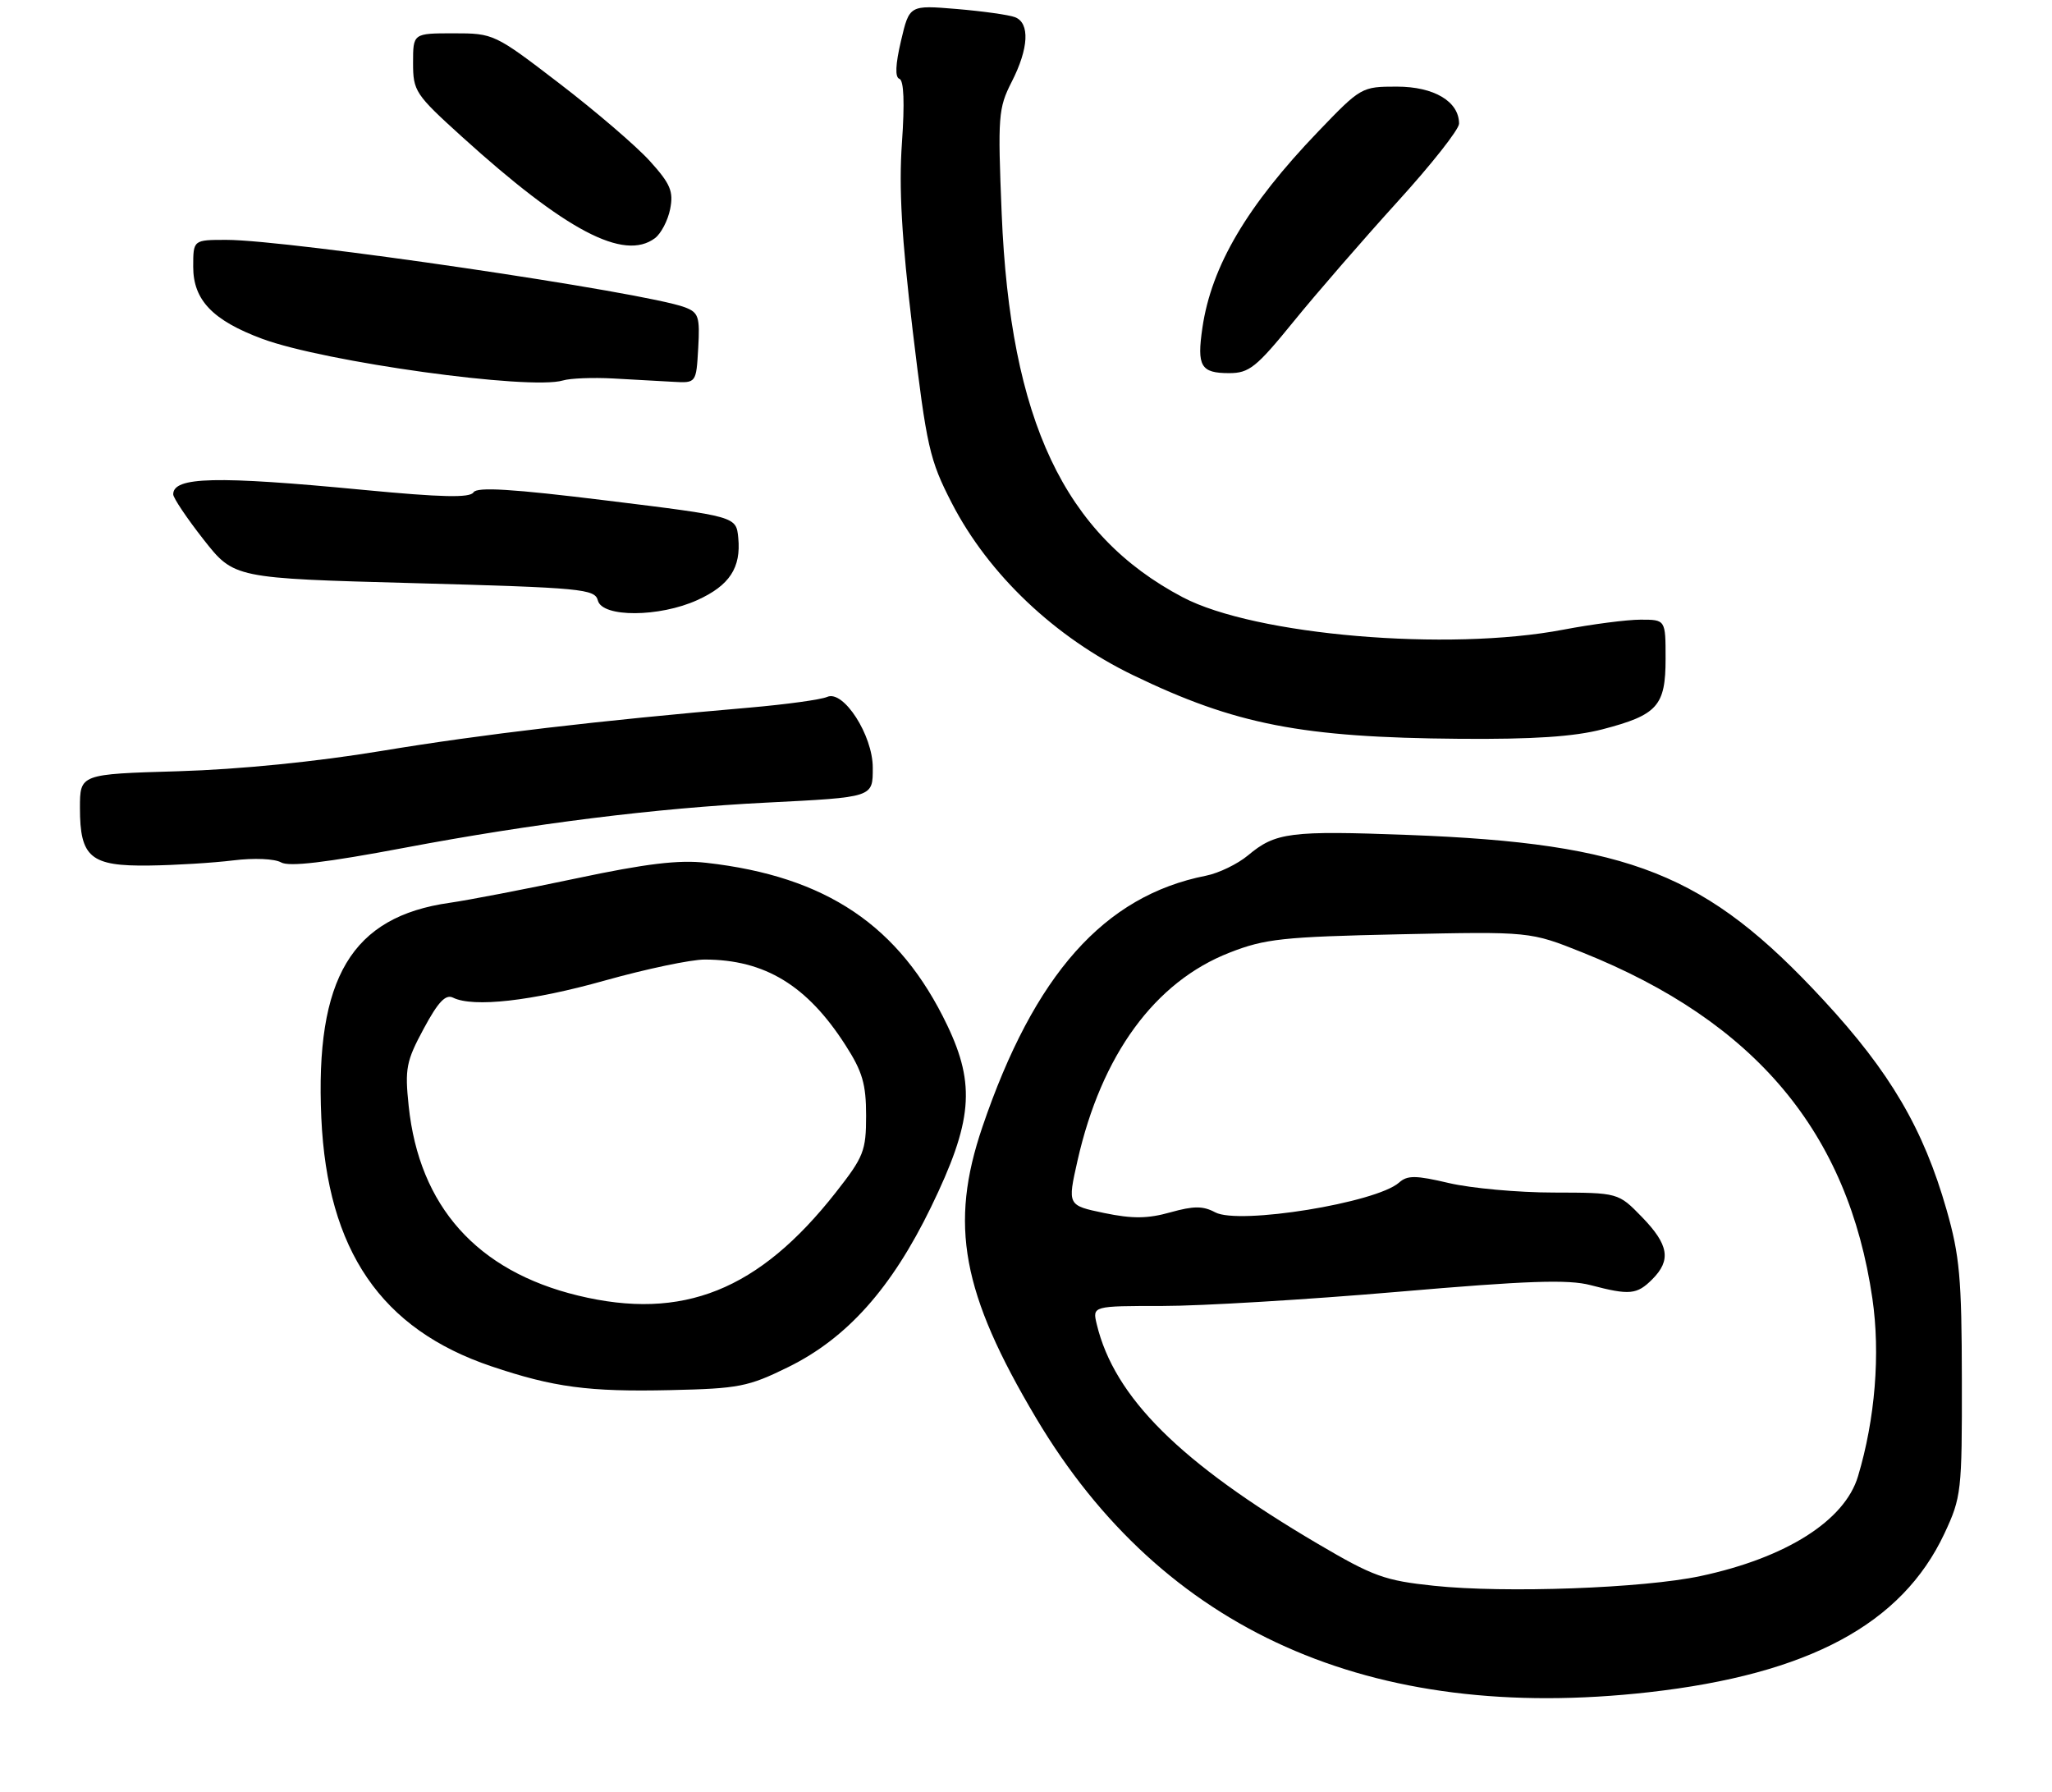 <?xml version="1.0" encoding="UTF-8" standalone="no"?>
<!DOCTYPE svg PUBLIC "-//W3C//DTD SVG 1.1//EN" "http://www.w3.org/Graphics/SVG/1.1/DTD/svg11.dtd" >
<svg xmlns="http://www.w3.org/2000/svg" xmlns:xlink="http://www.w3.org/1999/xlink" version="1.1" viewBox="0 0 308 269">
 <g >
 <path fill="currentColor"
d=" M 247.50 253.97 C 271.49 251.26 285.47 243.75 291.85 230.16 C 294.40 224.70 294.50 223.87 294.47 207.00 C 294.45 191.84 294.14 188.43 292.17 181.55 C 288.70 169.41 283.70 160.89 273.71 150.10 C 256.14 131.11 244.77 126.58 211.42 125.31 C 193.65 124.64 191.45 124.92 187.33 128.37 C 185.77 129.67 182.93 131.05 181.00 131.43 C 165.73 134.45 155.24 146.24 147.45 169.15 C 142.46 183.82 144.35 194.05 155.53 212.85 C 174.51 244.75 205.68 258.68 247.50 253.97 Z  M 118.32 205.17 C 127.15 200.82 133.81 193.36 139.74 181.17 C 145.96 168.37 146.46 162.84 142.18 153.88 C 135.03 138.93 124.04 131.52 106.00 129.49 C 101.88 129.02 96.99 129.61 86.50 131.83 C 78.80 133.46 70.26 135.10 67.52 135.49 C 52.78 137.57 47.28 146.77 48.23 167.78 C 49.13 187.69 57.21 199.48 73.76 205.06 C 83.11 208.21 88.35 208.91 100.64 208.63 C 110.91 208.40 112.30 208.13 118.32 205.17 Z  M 35.00 129.13 C 38.12 128.74 41.23 128.88 42.19 129.43 C 43.38 130.12 48.91 129.46 60.69 127.24 C 79.96 123.60 98.45 121.29 115.00 120.46 C 131.19 119.64 131.00 119.70 131.00 115.21 C 131.00 110.34 126.60 103.51 124.16 104.59 C 123.25 105.00 118.00 105.72 112.50 106.20 C 89.82 108.15 72.29 110.21 57.33 112.69 C 47.40 114.33 36.01 115.47 26.75 115.75 C 12.00 116.18 12.00 116.18 12.00 121.26 C 12.00 128.70 13.59 130.02 22.40 129.90 C 26.31 129.85 31.98 129.50 35.00 129.13 Z  M 240.51 109.46 C 248.80 107.30 250.00 105.95 250.00 98.85 C 250.00 93.00 250.00 93.00 246.25 93.00 C 244.19 93.00 238.97 93.68 234.66 94.50 C 217.36 97.81 188.36 95.34 177.53 89.64 C 159.74 80.28 151.63 63.10 150.35 32.07 C 149.75 17.42 149.84 16.24 151.85 12.29 C 154.42 7.26 154.61 3.45 152.35 2.58 C 151.45 2.23 147.51 1.68 143.60 1.35 C 136.50 0.76 136.50 0.76 135.24 6.12 C 134.40 9.69 134.32 11.61 135.00 11.83 C 135.67 12.06 135.80 15.43 135.38 21.42 C 134.90 28.23 135.33 35.66 136.99 49.59 C 139.10 67.14 139.52 69.00 142.86 75.50 C 148.38 86.21 158.36 95.68 170.11 101.35 C 185.46 108.76 195.41 110.69 219.04 110.88 C 230.17 110.97 236.26 110.56 240.51 109.46 Z  M 104.67 90.06 C 109.50 87.87 111.25 85.21 110.81 80.71 C 110.50 77.51 110.50 77.51 91.14 75.13 C 76.85 73.37 71.59 73.05 71.07 73.89 C 70.54 74.74 66.34 74.65 54.52 73.52 C 32.40 71.40 26.00 71.55 26.00 74.19 C 26.00 74.73 28.05 77.78 30.56 80.98 C 35.13 86.79 35.13 86.79 62.19 87.52 C 87.44 88.21 89.29 88.39 89.74 90.13 C 90.41 92.69 98.97 92.65 104.67 90.06 Z  M 92.00 56.80 C 95.03 56.97 99.08 57.19 101.00 57.30 C 104.50 57.50 104.50 57.50 104.80 52.25 C 105.07 47.54 104.86 46.90 102.80 46.12 C 96.83 43.86 43.37 36.00 33.98 36.00 C 29.00 36.00 29.00 36.00 29.00 40.05 C 29.00 45.03 31.93 48.09 39.36 50.85 C 48.74 54.33 79.53 58.59 84.50 57.10 C 85.60 56.77 88.97 56.64 92.00 56.80 Z  M 194.17 48.25 C 197.63 43.99 204.64 35.92 209.73 30.31 C 214.83 24.71 219.00 19.43 219.00 18.56 C 219.00 15.23 215.25 13.00 209.66 13.00 C 204.38 13.00 204.26 13.07 197.85 19.75 C 187.17 30.88 181.84 39.92 180.48 49.18 C 179.63 54.98 180.23 56.00 184.49 56.00 C 187.50 56.00 188.57 55.14 194.17 48.25 Z  M 98.30 35.75 C 99.22 35.06 100.25 33.09 100.59 31.37 C 101.11 28.72 100.64 27.60 97.54 24.17 C 95.52 21.94 89.44 16.72 84.01 12.56 C 74.23 5.06 74.10 5.00 68.08 5.00 C 62.00 5.00 62.00 5.00 62.00 9.44 C 62.00 13.68 62.32 14.16 69.34 20.52 C 84.93 34.64 93.64 39.22 98.30 35.75 Z  M 215.27 238.00 C 207.83 237.22 206.13 236.60 197.77 231.68 C 177.13 219.53 167.26 209.73 164.62 198.75 C 163.96 196.00 163.96 196.00 174.51 196.00 C 180.31 196.00 196.18 195.05 209.78 193.88 C 229.30 192.20 235.40 191.99 238.76 192.88 C 244.60 194.41 245.69 194.31 248.00 192.00 C 250.87 189.13 250.49 186.81 246.45 182.65 C 242.90 179.00 242.90 179.00 233.20 178.98 C 227.87 178.98 220.80 178.33 217.50 177.56 C 212.49 176.38 211.25 176.37 210.00 177.48 C 206.58 180.52 185.97 183.86 182.40 181.95 C 180.57 180.97 179.18 180.97 175.67 181.95 C 172.26 182.91 169.98 182.93 165.73 182.05 C 160.22 180.90 160.22 180.90 161.73 174.20 C 165.32 158.31 173.33 147.35 184.56 142.97 C 189.87 140.89 192.57 140.60 210.08 140.22 C 229.66 139.80 229.66 139.80 237.53 142.95 C 263.48 153.34 277.40 169.95 281.04 194.88 C 282.25 203.16 281.46 212.98 278.88 221.57 C 276.89 228.23 268.07 233.81 255.23 236.54 C 246.65 238.37 225.92 239.12 215.27 238.00 Z  M 86.76 194.44 C 71.59 190.76 62.92 181.05 61.34 165.98 C 60.75 160.37 60.97 159.26 63.60 154.38 C 65.76 150.37 66.88 149.18 68.00 149.73 C 71.04 151.23 79.80 150.25 90.78 147.16 C 96.99 145.42 103.74 144.00 105.78 144.01 C 114.79 144.02 121.16 147.89 126.91 156.87 C 129.45 160.81 130.00 162.71 130.00 167.42 C 130.00 172.73 129.65 173.61 125.46 178.95 C 113.89 193.68 102.47 198.25 86.76 194.44 Z "/>
</g>
</svg>